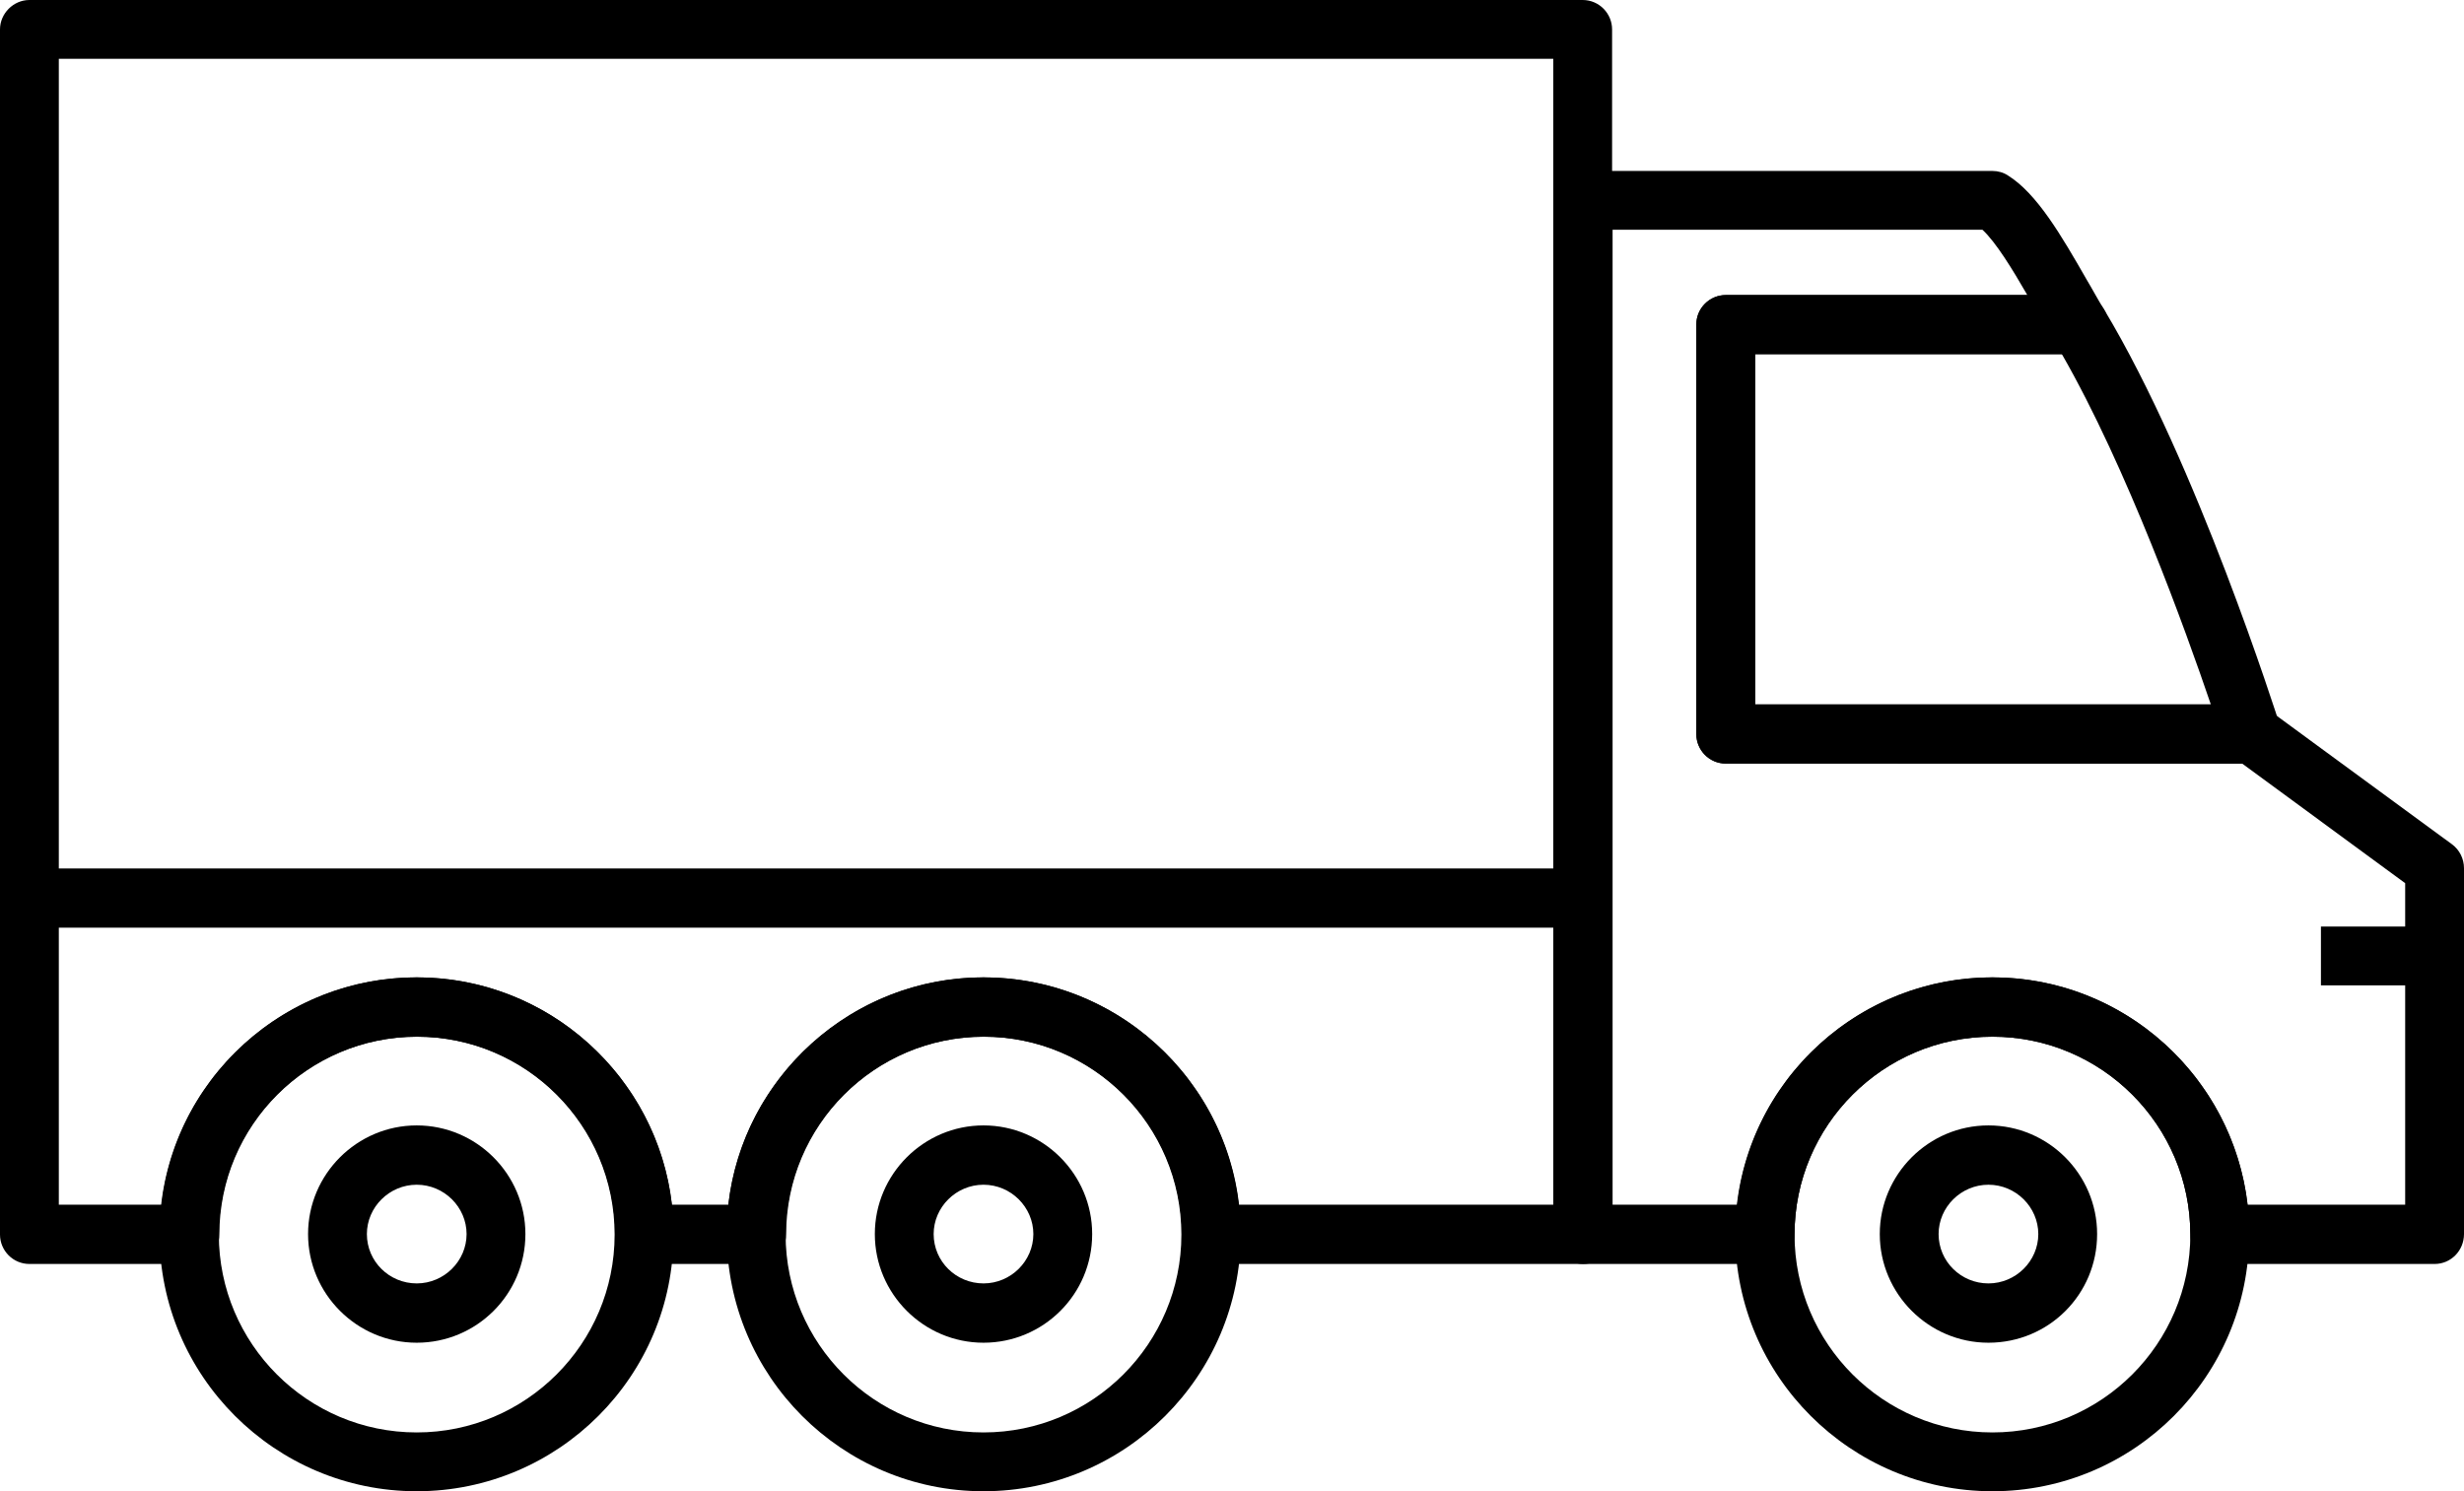 <?xml version="1.0" encoding="utf-8"?>
<!-- Generator: Adobe Illustrator 17.1.0, SVG Export Plug-In . SVG Version: 6.00 Build 0)  -->
<!DOCTYPE svg PUBLIC "-//W3C//DTD SVG 1.1//EN" "http://www.w3.org/Graphics/SVG/1.1/DTD/svg11.dtd">
<svg version="1.1" id="Слой_1" xmlns="http://www.w3.org/2000/svg" xmlns:xlink="http://www.w3.org/1999/xlink" x="0px" y="0px"
	 viewBox="0 0 494.3 299.2" enable-background="new 0 0 494.3 299.2" xml:space="preserve">
<g>
	<defs>
		<rect id="SVGID_1_" width="494.3" height="299.2"/>
	</defs>
	<clipPath id="SVGID_2_">
		<use xlink:href="#SVGID_1_"  overflow="visible"/>
	</clipPath>
	<path clip-path="url(#SVGID_2_)" d="M399.7,299.2c-28.4,0-51.6-23.1-51.6-51.6c0-28.4,23.1-51.5,51.6-51.5
		c28.4,0,51.5,23.1,51.5,51.5C451.2,276.1,428.1,299.2,399.7,299.2 M399.7,208c-21.9,0-39.7,17.8-39.7,39.7
		c0,21.9,17.8,39.7,39.7,39.7c21.9,0,39.7-17.8,39.7-39.7C439.4,225.8,421.6,208,399.7,208"/>
	<rect x="465.6" y="185.9" clip-path="url(#SVGID_2_)" width="22.8" height="11.8"/>
	<path clip-path="url(#SVGID_2_)" d="M83.6,299.2c-28.4,0-51.6-23.1-51.6-51.6c0-28.4,23.1-51.5,51.6-51.5
		c28.4,0,51.5,23.1,51.5,51.5C135.2,276.1,112,299.2,83.6,299.2 M83.6,208c-21.9,0-39.7,17.8-39.7,39.7c0,21.9,17.8,39.7,39.7,39.7
		c21.9,0,39.7-17.8,39.7-39.7C123.3,225.8,105.5,208,83.6,208"/>
	<path clip-path="url(#SVGID_2_)" d="M197.3,299.2c-28.4,0-51.5-23.1-51.5-51.6c0-28.4,23.1-51.5,51.5-51.5
		c28.4,0,51.6,23.1,51.6,51.5C248.9,276.1,225.7,299.2,197.3,299.2 M197.3,208c-21.9,0-39.7,17.8-39.7,39.7
		c0,21.9,17.8,39.7,39.7,39.7c21.9,0,39.7-17.8,39.7-39.7C237,225.8,219.2,208,197.3,208"/>
	<path clip-path="url(#SVGID_2_)" d="M197.3,269.4c-12,0-21.8-9.8-21.8-21.8c0-12,9.8-21.8,21.8-21.8c12,0,21.8,9.8,21.8,21.8
		C219.1,259.7,209.3,269.4,197.3,269.4 M197.3,237.7c-5.5,0-10,4.5-10,9.9c0,5.5,4.5,9.9,10,9.9c5.5,0,10-4.5,10-9.9
		C207.3,242.2,202.8,237.7,197.3,237.7"/>
	<path clip-path="url(#SVGID_2_)" d="M398.9,269.4c-12,0-21.8-9.8-21.8-21.8c0-12,9.8-21.8,21.8-21.8c12,0,21.8,9.8,21.8,21.8
		C420.7,259.7,411,269.4,398.9,269.4 M398.9,237.7c-5.5,0-10,4.5-10,9.9c0,5.5,4.5,9.9,10,9.9c5.5,0,10-4.5,10-9.9
		C408.9,242.2,404.4,237.7,398.9,237.7"/>
	<path clip-path="url(#SVGID_2_)" d="M83.6,269.4c-12,0-21.8-9.8-21.8-21.8c0-12,9.8-21.8,21.8-21.8c12,0,21.8,9.8,21.8,21.8
		C105.4,259.7,95.6,269.4,83.6,269.4 M83.6,237.7c-5.5,0-10,4.5-10,9.9c0,5.5,4.5,9.9,10,9.9c5.5,0,10-4.5,10-9.9
		C93.6,242.2,89.1,237.7,83.6,237.7"/>
	<path clip-path="url(#SVGID_2_)" d="M451.7,153.2H346.2c-3.3,0-5.9-2.7-5.9-5.9V65.1c0-3.3,2.7-5.9,5.9-5.9H417
		c2.1,0,4,1.1,5.1,2.9c18.7,31.1,34.6,81.4,35.3,83.5c0.6,1.8,0.2,3.8-0.9,5.3C455.4,152.3,453.6,153.2,451.7,153.2 M352.1,141.3
		h91.4c-5-14.7-16.8-47.5-29.9-70.3h-61.5V141.3z"/>
	<path clip-path="url(#SVGID_2_)" d="M317.6,186.1H5.9c-3.3,0-5.9-2.7-5.9-5.9V5.9C0,2.7,2.7,0,5.9,0h311.6c3.3,0,5.9,2.7,5.9,5.9
		v174.3C323.5,183.5,320.8,186.1,317.6,186.1 M11.8,174.3h299.8V11.8H11.8V174.3z"/>
	<path clip-path="url(#SVGID_2_)" d="M317.6,253.6h-74.6c-3.3,0-5.9-2.7-5.9-5.9c0-21.9-17.8-39.7-39.7-39.7
		c-21.9,0-39.7,17.8-39.7,39.7c0,3.3-2.7,5.9-5.9,5.9h-22.5c-3.3,0-5.9-2.7-5.9-5.9c0-21.9-17.8-39.7-39.7-39.7
		c-21.9,0-39.7,17.8-39.7,39.7c0,3.3-2.7,5.9-5.9,5.9H5.9c-3.3,0-5.9-2.7-5.9-5.9v-67.5c0-3.3,2.7-5.9,5.9-5.9h311.6
		c3.3,0,5.9,2.7,5.9,5.9v67.5C323.5,250.9,320.8,253.6,317.6,253.6 M248.5,241.7h63.1v-55.6H11.8v55.6h20.6
		c2.9-25.6,24.8-45.6,51.2-45.6c26.4,0,48.3,20,51.2,45.6h11.3c2.9-25.6,24.8-45.6,51.2-45.6C223.7,196.1,245.6,216.1,248.5,241.7"
		/>
	<path clip-path="url(#SVGID_2_)" d="M488.4,253.6h-43.1c-3.3,0-5.9-2.7-5.9-5.9c0-21.9-17.8-39.7-39.7-39.7
		c-21.9,0-39.7,17.8-39.7,39.7c0,3.3-2.7,5.9-5.9,5.9h-36.5c-3.3,0-5.9-2.7-5.9-5.9V40.2c0-3.3,2.7-5.9,5.9-5.9h82.1
		c1.1,0,2.2,0.3,3.1,0.9c5.8,3.6,10.7,12,15.8,20.9c1.2,2,2.3,4.1,3.5,6c1.1,1.8,1.1,4.1,0.1,6c-1,1.9-3,3-5.2,3h-64.9v70.3h99.6
		c1.3,0,2.5,0.4,3.5,1.1l36.7,26.9c1.5,1.1,2.4,2.9,2.4,4.8v73.4C494.3,250.9,491.7,253.6,488.4,253.6 M450.9,241.7h31.6v-64.5
		l-32.7-24H346.2c-3.3,0-5.9-2.7-5.9-5.9V65.1c0-3.3,2.7-5.9,5.9-5.9h60.5c-3-5.2-6.3-10.6-9-13.1h-74.2v195.6h25
		c2.9-25.6,24.8-45.6,51.2-45.6C426.1,196.1,447.9,216.1,450.9,241.7"/>
</g>
</svg>
